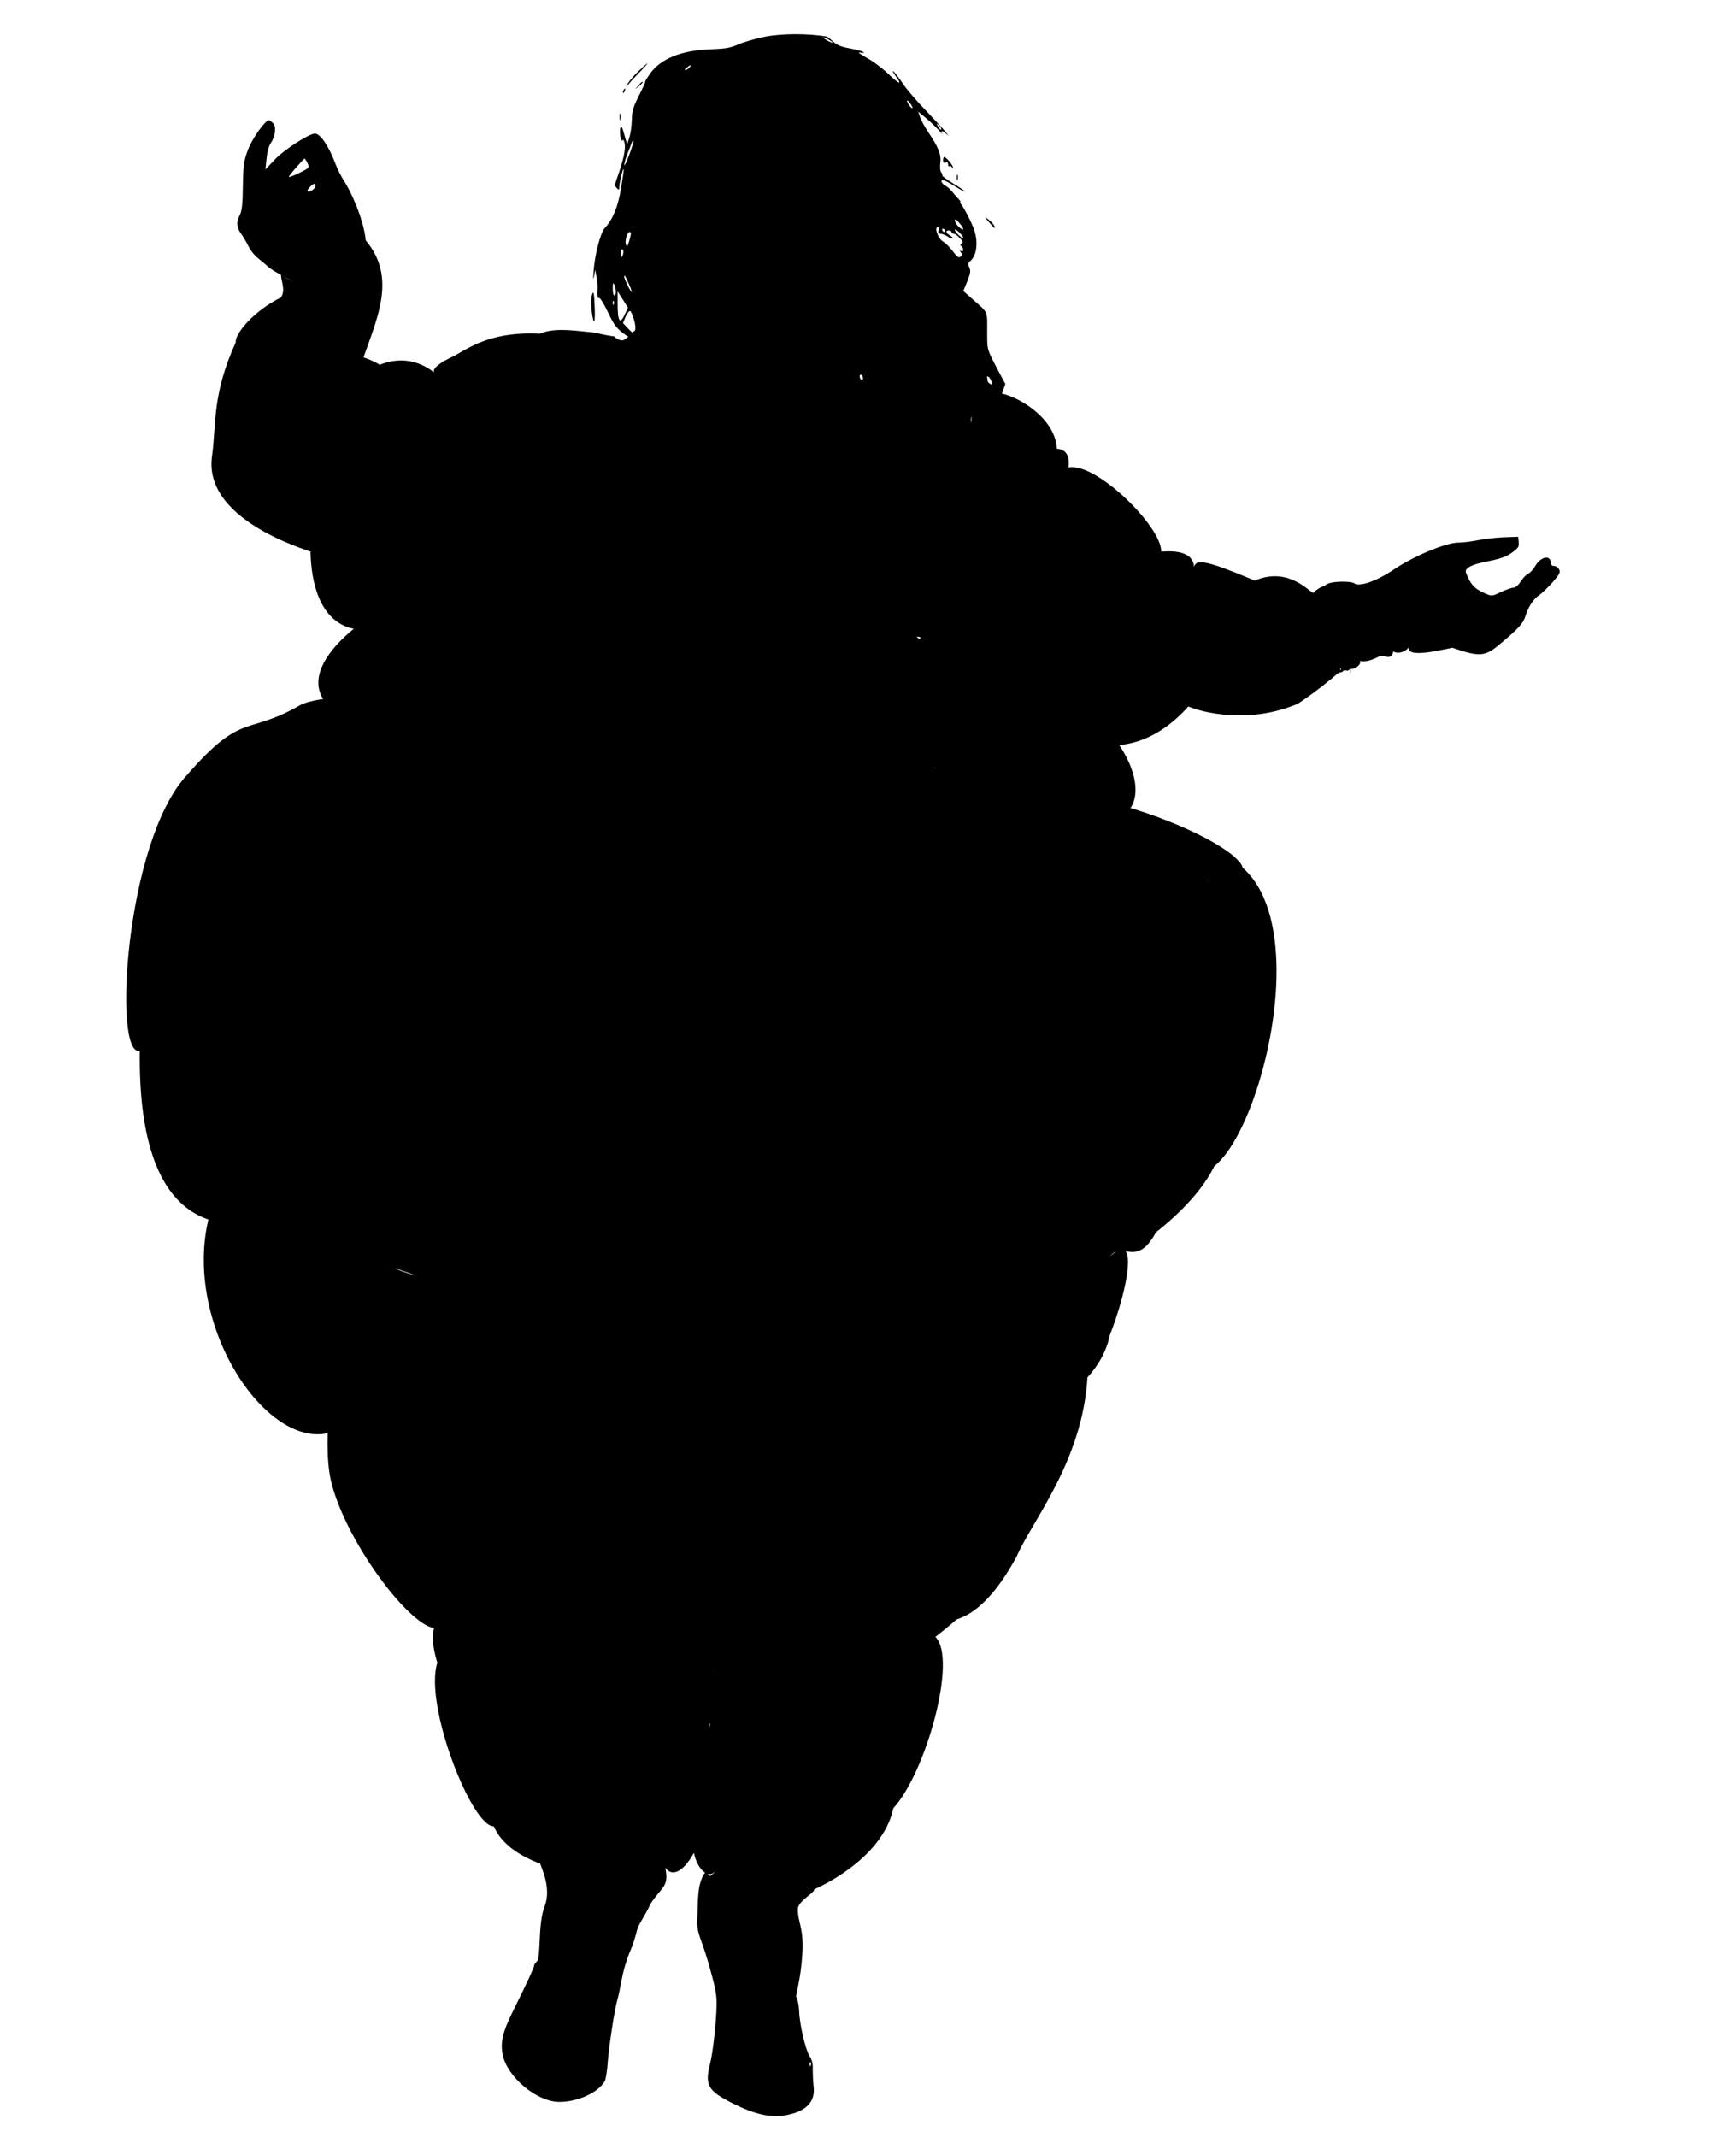 <?xml version="1.0" encoding="UTF-8" standalone="no"?>
<svg
   xmlns:dc="http://purl.org/dc/elements/1.1/"
   xmlns:cc="http://creativecommons.org/ns#"
   xmlns:rdf="http://www.w3.org/1999/02/22-rdf-syntax-ns#"
   xmlns:svg="http://www.w3.org/2000/svg"
   xmlns="http://www.w3.org/2000/svg"
   xmlns:sodipodi="http://sodipodi.sourceforge.net/DTD/sodipodi-0.dtd"
   xmlns:inkscape="http://www.inkscape.org/namespaces/inkscape"
   version="1.0"
   width="1040pt"
   height="1280pt"
   viewBox="0 0 1040 1280"
   preserveAspectRatio="xMidYMid meet"
   id="svg166"
   sodipodi:docname="120elementalist.svg"
   inkscape:version="1.0.2 (e86c870879, 2021-01-15, custom)">
  <defs
     id="defs170" />
  <sodipodi:namedview
     pagecolor="#ffffff"
     bordercolor="#666666"
     borderopacity="1"
     objecttolerance="10"
     gridtolerance="10"
     guidetolerance="10"
     inkscape:pageopacity="0"
     inkscape:pageshadow="2"
     inkscape:window-width="1920"
     inkscape:window-height="1017"
     id="namedview168"
     showgrid="false"
     inkscape:zoom="0.4038086"
     inkscape:cx="190.36195"
     inkscape:cy="791.98363"
     inkscape:window-x="-8"
     inkscape:window-y="-8"
     inkscape:window-maximized="1"
     inkscape:current-layer="svg166"
     inkscape:document-rotation="0" />
  <g
     transform="translate(0,1280) scale(0.1,-0.1)"
     fill="#000000"
     stroke="none"
     id="g164">
    <path
       d="m 4583,12580 c -56,-11 -128,-32 -160,-46 -48,-21 -76,-26 -163,-29 -177,-6 -303,-56 -367,-148 -18,-26 -31,-47 -28,-47 3,0 -14,-37 -37,-82 -35,-70 -42,-93 -43,-148 -1,-36 -8,-83 -15,-105 l -13,-40 -17,59 c -12,44 -18,55 -23,42 -9,-23 3,-92 13,-76 4,7 10,-3 13,-24 5,-34 -11,-105 -47,-204 -14,-39 -14,-45 -1,-59 13,-13 15,-12 15,7 0,25 21,112 26,108 2,-2 -5,-53 -15,-113 -18,-112 -49,-188 -98,-241 -26,-28 -60,-160 -67,-259 -3,-46 -2,-56 3,-30 l 7,40 8,-46 c 4,-25 7,-54 6,-65 -4,-38 0,-65 9,-59 6,3 27,-32 49,-77 42,-89 58,-109 115,-148 38,-26 50,28 50,28 -11.659,1.299 -53.283,-61.852 -80.453,-56.437 -16,10.668 0,0 0,0 -48.93,9.252 -27.045,24.638 -48.493,24.205 -56.171,7.588 -96.701,20.697 -132.551,24.548 -60.368,3.822 -219.351,32.783 -305.214,-8.868 -268.9,13.201 -400.968,-65.989 -510.329,-130.718 -203.065,-92.962 -101.493,-118.356 -105.489,-117.844 C 2295.031,10838.854 1916.2,10336.026 2046,10334 c -34,-6 -5,-17 0,0 15.279,-26.71 56.176,46.032 91.662,100.09 25.637,39.054 349.358,117.723 39.942,225.489 88.472,250.516 195.523,483.168 13.514,700.421 -12,127 -90.118,297 -131.118,358 -16,25 -39,70 -50,100 -40,106 -91,182 -123,182 -36,0 -190,-100 -244,-159 l -53,-56 7,65 c 3,40 14,76 25,93 28,40 35,99 13,120 -9,9 -20,17 -24,17 -23,0 -103,-114 -127,-181 -24,-65 -27,-91 -29,-214 -1,-108 -6,-148 -18,-172 -23,-44 -21,-74 8,-114 14,-19 33,-53 44,-75 11,-23 36,-55 56,-70 20,-16 48,-39 61,-52 14,-12 49,-34 77,-48 29,-15 64,-35 79,-45 l -79,45 c 2.527,-45.196 28.815,-90.392 0.267,-135.588 -157.641,-77.147 -275.681,-213.879 -271.202,-269.025 C 1268.938,10432.805 1297.071,10261.647 1270,10067 c -57.571,-413.94 669.581,-585.903 589.938,-573.36 24.785,-850.02 878.356,-325.264 612.249,-56.723 -356.595,-1466.592 624.147,-413.858 653.755,-175.22 116.385,-59.935 261.223,165.84 255.881,214.126 -8.356,75.539 27.412,367.294 27.412,367.294 v 0 0 c -19,-105 -69.231,-183.507 -59.231,-388.507 -1042.02,18.505 -2452.837,-1117.255 -369.315,-1063.528 117.727,-251.324 423.46,229.482 423.46,229.482 -203.874,-59.076 -1383.158,83.3 -1611.522,-47.169 -313.007,-180.442 -339.738,-32.468 -672.676,-416.124 C 750.158,7761.87 673.849,6464.069 837.466,6505.864 807.853,4258.971 3038.39,6265.941 3079.997,6918.08 c -17.275,-68.254 -854.295,-77.159 -678.183,-547.167 63.615,-1548.679 509.539,-92.868 596.553,283.244 83.692,267.433 -208.605,-79.556 0,0 -45.147,103.321 -1076.183,-2.274 -966.991,-423.226 -1952.552,-571.859 220.857,-3536.892 340.816,-1029.568 269.596,-89.826 -14.602,-4.656 0,0 -4.046,-47.224 -97.09,77.101 0,0 0,0 470.547,58.753 157.599,52.533 -315.052,638.41 -654.373,-854.469 -547.376,-1322.621 82.498,-352.034 459.067,-860.47 618.451,-883.33 123.338,-17.69 -153.061,135.56 -93.93,93.476 150.742,-227.693 354.971,49.636 288.711,107.752 -33.653,-117.776 -283.9,-59.725 -175.625,-408.858 -81.742,-251.926 207.181,-985.249 337.895,-979.337 79.232,-183.524 334.189,-239.903 366.469,-253.622 22.107,-9.396 -103.187,70.433 -95.187,46.433 15,-42 75.754,-164.503 33.755,-271.503 C 3219.953,1271.287 3243,1073 3215,1050 c -8,-7 -15,-17 -15,-23 0,-11 -38,-94 -131,-282 -57,-115 -72,-178 -58,-250 25,-134 204,-285 340,-285 111,0 233,56 272,124 6,11 15,64 18,116 8,100 41,318 58,373 5,17 17,73 26,122 9,50 30,120 46,158 17,37 37,98 45,135 9,37 57.216,100.392 79.216,155.392 69.894,109.579 114.079,100.191 90.649,219.105 88.752,-124.286 276.442,194.621 239.635,442.42 50.306,144.253 59.831,170.879 23.091,415.926 118.061,188.043 16.945,252.056 32.201,334.048 26.991,129 15.839,330.274 -141.843,460.464 35.222,2.777 -6.687,-40.824 0,0 v 0 c 49.536,-77.248 365.275,-155.206 325.513,1233.369 99.115,214.253 194.178,557.788 1.714,279.57 v 0 L 4523,4778 c 56,5 -9.763,5.801 -6.941,6 70.555,4.976 -291.111,-756.731 -141.077,-806.515 12.132,-113.132 13.444,26.767 13.93,-55.719 1,-76 4.53,-93.48 -2.47,-119.48 -7,-25 23.293,-99.808 -14.707,-179.808 -38,-80 -163.083,-210.888 -184.083,-270.888 -165.847,-99.734 -73.448,-110.201 27.855,-256.75 -3,-112 49.286,-181.95 65.286,-289.95 -17.177,-186 -47.292,-564.974 -55.292,-749.974 -174.373,-337.212 -1.893,-544.402 58.961,-462.917 -8,-15 -23.216,-23.216 -23.216,-23.216 -11.608,-23.93 -46.433,53.398 -36.322,15.936 -50,-66 -42.462,-170.755 -47.462,-277.755 -5,-91 22.538,-109.965 68.538,-271.965 40,-141 48,-183 47,-245 -2,-105 -22,-285 -39,-351 -33,-129 -13,-163 136,-238 127,-64 227,-87 311,-72 128,22 186,81 173,176 -3,28 -5,72 -5,98 2,34 -4,58 -20,83 -25,42 -60,194 -62,274 -1,32 -9,66 -18,81 5.503,38.678 37.258,152.392 39.258,302.392 1,121 -32.146,152 -27.72,230 15,50 96.289,85.297 98.289,110.297 0,0 406.547,170.249 473.121,485.462 194.275,210.874 385.676,893.94 251.986,1026.12 579.934,456.474 15.776,212.228 -147.502,329.68 0,0 47.394,-131.163 8.627,-69.376 -111.892,32.54 226.491,-518.037 626.665,223.48 89.169,208.262 393.359,568.067 423.086,1070.624 338.469,373.386 -1.383,824.376 -267.942,485.452 -201.382,87.729 -180.998,27.328 0,0 47.125,30.75 -64,-22 0,0 40,14 -19,367.463 -148.585,74.293 203.89,52.169 147.907,39.29 176.445,83.579 -192.247,123.07 -461.42,-672.33 190.909,-673.777 139.873,-0.31 457.055,1009.467 185.708,756.036 72.455,96.53 156.045,-75.242 273.754,143.161 913.541,723.995 53.628,1224.503 -271.676,1105.91 291.509,448.044 -274.418,416.935 -330.396,367.145 -9,58 0,0 0,0 0,0 233.026,-392.766 231.897,-314.612 16.234,-208.406 252.684,-1224.145 430.071,-397.126 197.394,-1293.351 1048.865,917.726 455.774,1425.719 -22.354,117.444 -176.551,-95.944 -209.745,-77.109 706.797,-21.927 -493.808,585.724 -1102.585,521.213 C 6060.395,8146.477 5629.59,8172.474 5601,8210 c -2,16 -16.787,-62.336 21.213,-58.336 37,5 -47.213,28.336 -21.213,58.336 67.345,-116.356 329.043,-163.694 267.413,-76.859 1419.806,-811.573 1038.592,546.296 68.469,661.97 -61.564,7.341 -95.616,344.286 -119.616,412.286 v 0 l -322.148,-243.388 c -175.05,-159.195 1239.572,-613.732 934.46,-93.306 -449.507,-307.013 -1736.026,551.8 -216.106,-206.835 -204.375,6.081 387.041,-674.109 905.68,-95.759 78.444,-33.722 361.453,-108.547 653.926,15.803 110.504,68.457 344.046,259.159 227.921,190.088 22,-4 39,-2 43,4 4,6 13,9 21,6 8,-4 18,1 21,10 4,11 1.93,-57.363 0,0 25,-8 68.584,23.33 61.584,41.33 -9,18.422 12.192,-19.631 112.711,31.729 29.973,15.315 77.672,-29.594 86.139,31.536 14.096,-11.656 79.826,-24.073 122.993,68.119 C 8350.308,8836.158 8624.375,8905.366 8701,8920 c 163,-56 195,-54 285,22 113,95 140,125 153,169 16,54 48,102 83,125 16,11 51,45 79,76 43,49 48,60 39,78 -6,11 -20,20 -30,20 -13,0 -20,7 -20,19 0,49 -60,37 -92,-18 -12,-21 -31,-42 -42,-47 -12,-5 -32,-26 -45,-46 -15,-23 -32,-38 -44,-38 -11,0 -45,-12 -75,-26 -54,-26 -55,-26 -96,-8 -55,24 -80,47 -102,96 -18,40 -18,41 4,59 13,10 48,23 80,29 112,23 143,33 183,62 34,25 40,34 37,61 l -3,32 -85,-3 c -47,-2 -117,-10 -157,-18 -40,-8 -92,-14 -116,-14 -74,0 -263,-79 -382,-158 -116,-79 -216.44,-107.647 -242.44,-85.647 -18.166,16.267 -202.141,15.172 -171.443,-28.824 3.664,-5.251 13.035,16.769 -6.965,12.769 -19.59,-4 -57.477,-28.564 -64.243,-39.564 -7.415,-20.618 -137.082,164.055 -352.57,71.679 -372.852,156.722 -364.173,125.448 -369.173,32.019 66.401,275.282 -500.237,57.258 -351.448,122.036 87.288,41.791 -97.743,-28.055 -52.533,-13.133 655.244,-209.249 -412.953,907.486 -416.823,410.016 -0.827,-106.315 168.187,230.834 3.71,238.867 -10.13,267.509 -496.955,443.01 -435.073,266.782 4,66 63,-57 90,18 l 37,103 -27,50 c -87,165 -81,148 -82,255 0,139 10,116 -91,206 l -52,46 24,58 c 19,48 21,63 12,83 -9,19 -8,27 3,36 42,33 52,115 25,192 -14,41 -58,127 -78,152 -5,6 -7,12 -3,12 3,0 -2,8 -11,18 -10,9 -27,29 -38,43 -11,14 -30,31 -43,38 -12,6 -22,18 -22,26 0,15 22,6 108,-47 17,-11 32,-17 32,-15 0,3 -31,25 -70,48 -38,24 -67,45 -65,48 3,2 0,10 -6,18 -7,8 -9,31 -6,57 7,49 -10,93 -73,186 -20,30 -42,70 -48,88 l -11,33 45,-37 c 25,-21 59,-53 77,-73 18,-20 29,-32 25,-27 -17,21 -7,28 15,10 l 22,-19 -20,25 c -11,14 -65,72 -120,130 -56,58 -118,130 -138,162 -21,31 -45,62 -54,70 -10,7 -4,-4 11,-25 45,-59 24,-54 -43,11 -34,33 -92,76 -129,96 -46,26 -58,35 -37,31 22,-4 26,-3 15,4 -8,6 -45,15 -83,22 -50,9 -75,20 -97,41 -16,15 -33,29 -37,29 -112,19 -267,19 -370,-1 z m 407,-36 c 0,-2 -13,2 -30,11 -16,9 -30,18 -30,21 0,2 14,-2 30,-11 17,-9 30,-18 30,-21 z m -860,-149 c -7,-8 -18,-15 -24,-15 -6,0 -2,7 8,15 25,19 32,19 16,0 z m 1331,-227 c 8,-15 8,-18 0,-14 -6,4 -16,16 -22,28 -8,15 -8,18 0,14 6,-4 16,-16 22,-28 z m 177,-144 c -4,-3 -12,5 -18,18 -12,22 -12,22 6,6 10,-10 15,-20 12,-24 z m -1868,-150 c -16,-43 -29,-71 -30,-62 0,10 8,39 18,65 11,26 22,57 26,67 3,10 9,17 11,14 3,-2 -8,-40 -25,-84 z m -1928,-51 c 13,-28 13,-28 -49,-59 -35,-17 -63,-27 -63,-23 0,7 89,109 95,109 2,0 10,-12 17,-27 z m 48,-138 c 0,-15 -38,-40 -48,-31 -6,6 28,44 41,45 4,1 7,-6 7,-14 z m 3880,-257 c 0,-6 -11,-1 -25,12 -14,13 -25,31 -25,39 1,11 8,8 25,-12 14,-15 25,-33 25,-39 z m -147,-8 c -4,-14 0,-20 11,-20 9,0 28,-7 42,-16 13,-9 27,-14 30,-11 3,3 -4,10 -15,17 -24,13 -28,30 -6,30 8,0 15,-4 15,-10 0,-5 6,-10 13,-10 8,0 24,-11 37,-26 19,-19 22,-27 11,-33 -9,-6 -10,-11 -2,-15 6,-4 11,-14 11,-22 0,-10 -5,-12 -12,-8 -10,6 -10,5 -2,-7 9,-11 9,-17 -1,-26 -11,-10 -20,-3 -47,32 -18,24 -44,50 -57,57 -31,17 -57,88 -32,88 5,0 7,-9 4,-20 z m 37,0 c 0,-5 -2,-10 -4,-10 -3,0 -8,5 -11,10 -3,6 -1,10 4,10 6,0 11,-4 11,-10 z m 110,-43 c 0,-6 -11,0 -25,13 -14,13 -25,28 -25,33 0,6 11,0 25,-13 14,-13 25,-28 25,-33 z m -1990,26 c 0,-5 -5,-26 -11,-48 -10,-33 -13,-37 -19,-20 -8,22 7,75 21,75 5,0 9,-3 9,-7 z m -47,-123 c -7,-28 -13,-25 -13,6 0,14 4,23 9,20 5,-3 7,-15 4,-26 z m 35,-182 c 12,-27 19,-48 17,-48 -7,0 -45,78 -45,91 0,17 5,10 28,-43 z m -79,-45 c 1,-13 -3,-23 -9,-23 -5,0 -10,19 -9,43 0,32 2,37 9,22 5,-11 9,-30 9,-42 z m 55,-134 c -30,-67 -44,-46 -44,64 v 72 l 31,-49 31,-49 z m -67,59 c -3,-8 -6,-5 -6,6 -1,11 2,17 5,13 3,-3 4,-12 1,-19 z m 121,-93 c 9,-29 11,-55 5,-67 -8,-18 -10,-17 -40,14 l -31,33 16,38 c 9,20 21,36 27,34 5,-2 16,-25 23,-52 z m 1372,-351 c 0,-8 -4,-12 -10,-9 -5,3 -10,13 -10,21 0,8 5,12 10,9 6,-3 10,-13 10,-21 z m 773,-36 c 0,-13 -21,-67 -47,-119 -43,-87 -72.937,-17.652 -78.937,-112.652 -6,-105 12,-70 0,0 -16,93 109.937,15.652 168.937,130.652 49,95 -64,88 -69,120 -6,33 -5,35 10,21 8,-9 16,-27 16,-40 z M 8030,8800 c 0,-5 14,-22 -11,-10 -4.508,2.164 -0.643,-36.076 2.357,-31.076 3,6 -3,0 0,0 2,0 8.643,47.076 8.643,41.076 z M 4857,428 c -3,-8 -6,-5 -6,6 -1,11 2,17 5,13 3,-3 4,-12 1,-19 z"
       id="path146"
       sodipodi:nodetypes="csccsccccccccccsccccccccccsccccccccccsccccscccccsccccccccccccscccscccccccccccccccccccsccccscccsccsccccccccccccccccccscccscccccsccccccccccccccccccccccccccsccccccccccccccsccccccccsccccsccccccccsscccscccccccccssccsccccccscccccccccccccscscscscccccsccsccccccccccccccccscscscscccccccccccccccccccsscsccsssccscscscssscccscccccscsscssssssssccsscssccssccsccccscccccccccccccccscscssccccccssscsscccc" />
    <path
       d="M3821 12370 c-28 -28 -56 -61 -61 -73 -11 -22 -11 -22 5 -2 8 11 39 44 67 73 28 28 49 52 46 52 -3 0 -28 -23 -57 -50z"
       id="path148" />
    <path
       d="M3824 12288 l-19 -23 23 19 c21 18 27 26 19 26 -2 0 -12 -10 -23 -22z"
       id="path150" />
    <path
       d="M3735 12259 c-4 -6 -5 -12 -2 -15 2 -3 7 2 10 11 7 17 1 20 -8 4z"
       id="path152" />
    <path
       d="M3712 12100 c0 -19 2 -27 5 -17 2 9 2 25 0 35 -3 9 -5 1 -5 -18z"
       id="path154" />
    <path
       d="M5650 11840 c0 -13 5 -18 15 -14 10 4 15 0 15 -11 0 -9 4 -14 9 -11 5 4 12 0 14 -6 4 -10 6 -10 6 -1 1 12 -41 63 -53 63 -3 0 -6 -9 -6 -20z"
       id="path156" />
    <path
       d="M5732 11735 c0 -16 2 -22 5 -12 2 9 2 23 0 30 -3 6 -5 -1 -5 -18z"
       id="path158" />
    <path
       d="M5925 11469 c17 -20 31 -35 33 -34 7 6 -12 32 -36 50 -27 19 -27 19 3 -16z"
       id="path160" />
    <path
       d="M3544 11025 c-7 -29 2 -130 14 -151 4 -8 7 27 5 77 -3 98 -8 118 -19 74z"
       id="path162" />
  </g>
</svg>

